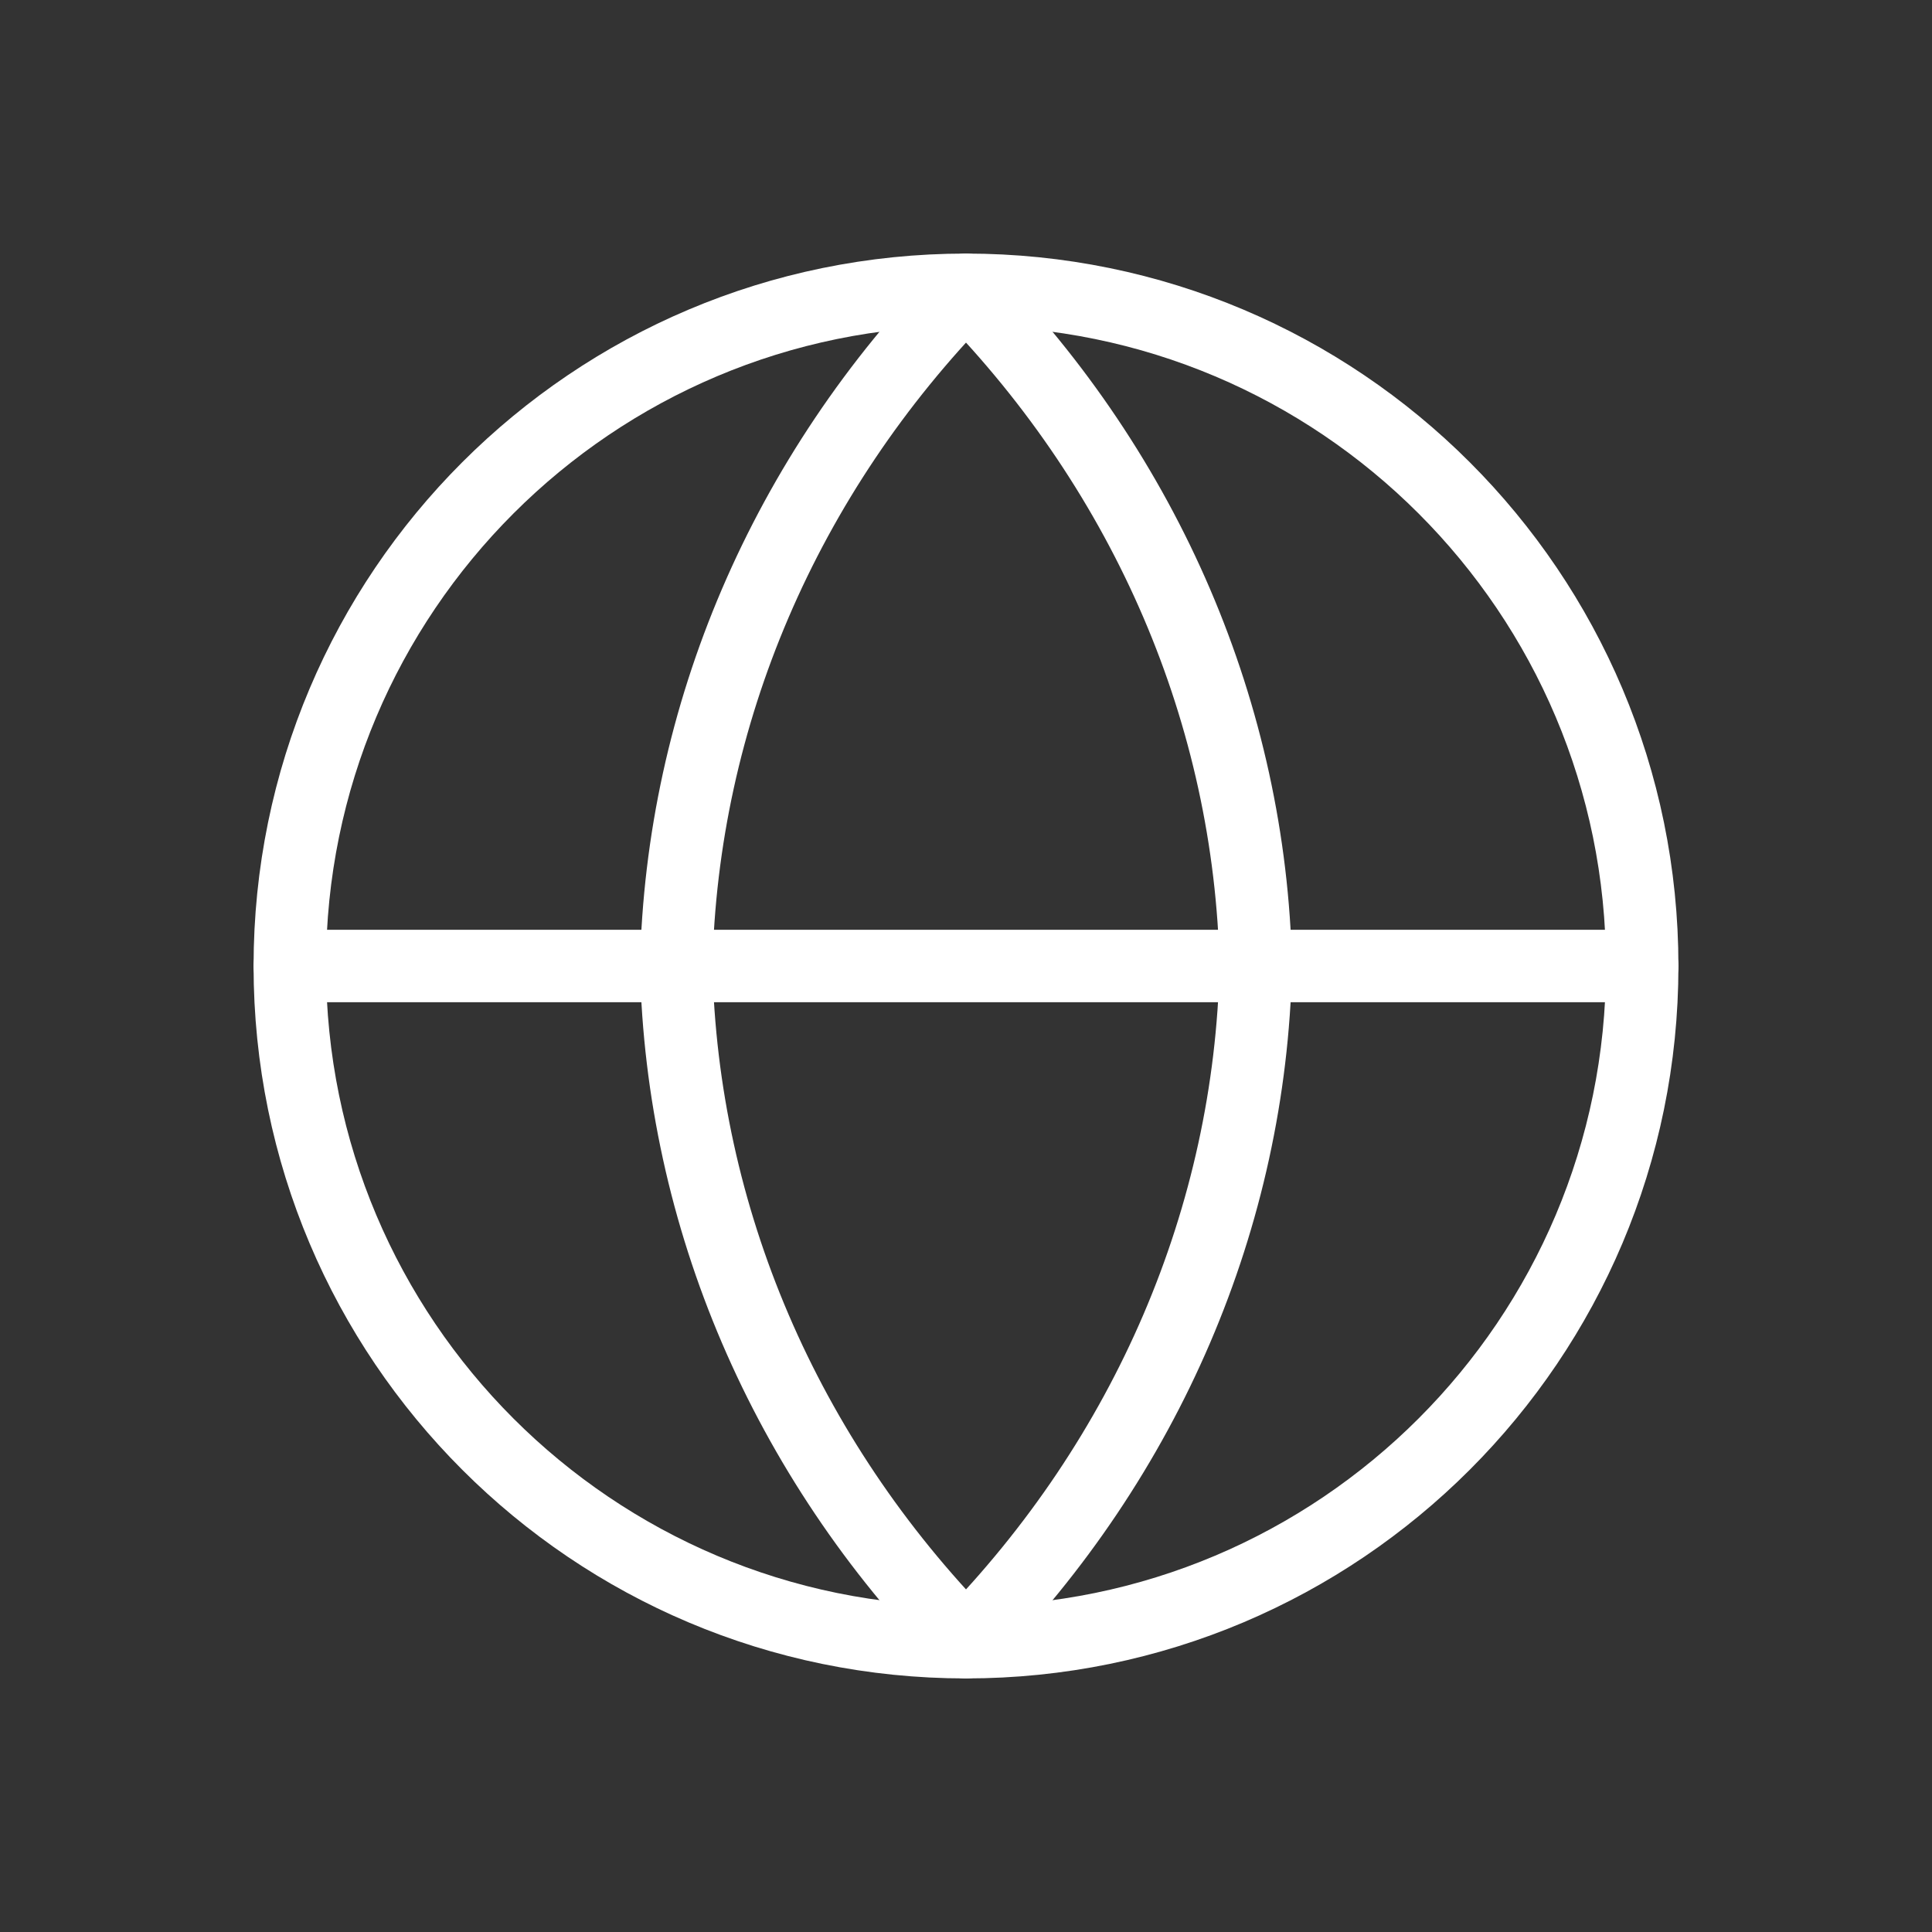 <svg width="40" height="40" viewBox="0 0 40 40" fill="none" xmlns="http://www.w3.org/2000/svg">
<rect x="0" y="0" width="40" height="40" fill="#333333" stroke="none"/>
<path d="M20 34C27.732 34 34 27.732 34 20C34 12.268 27.732 6 20 6C12.268 6 6 12.268 6 20C6 27.732 12.268 34 20 34Z" stroke="white" stroke-width="1.5" stroke-linecap="round" stroke-linejoin="round"/>
<path d="M6 20H34" stroke="white" stroke-width="1.5" stroke-linecap="round" stroke-linejoin="round"/>
<path d="M20 6C23.752 9.834 25.884 14.809 26 20C25.884 25.191 23.752 30.166 20 34C16.248 30.166 14.116 25.191 14 20C14.116 14.809 16.248 9.834 20 6V6Z" stroke="white" stroke-width="1.5" stroke-linecap="round" stroke-linejoin="round"/>
</svg>
